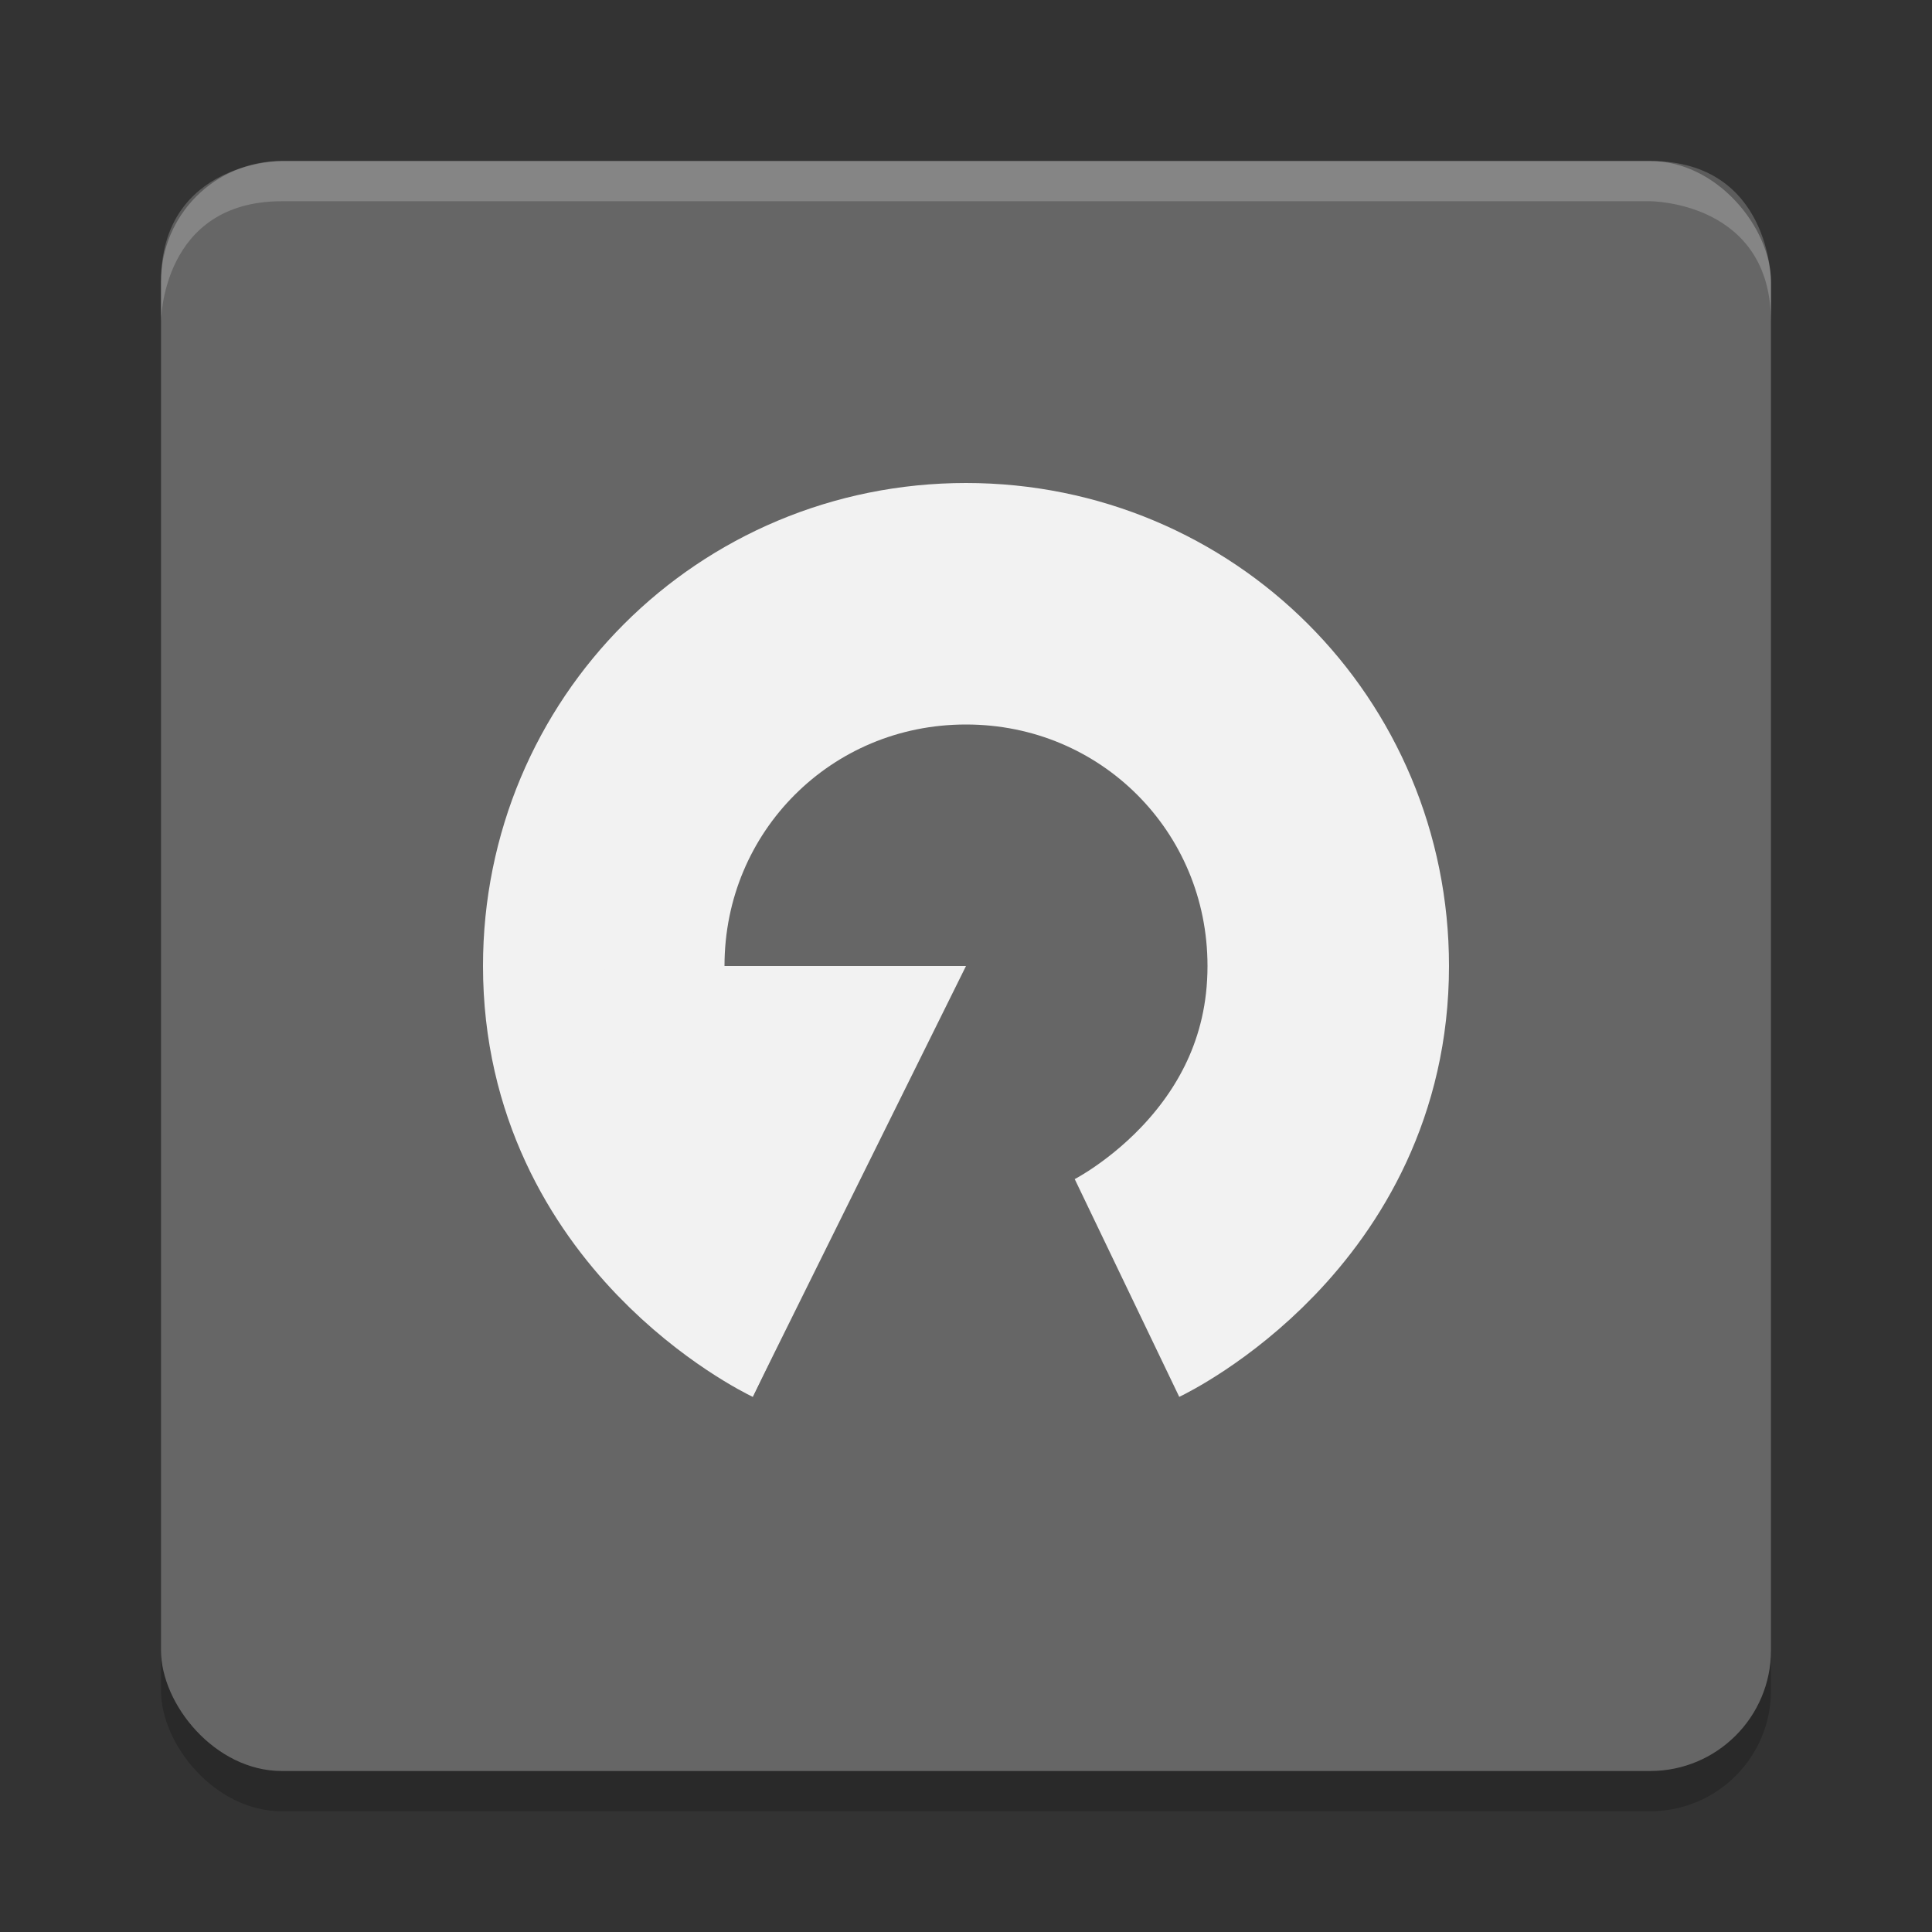 <svg viewBox="0 0 48 48"><rect x="0" y="0" width="48" height="48" fill="#333333" stroke="none"/><rect height="40" opacity=".2" rx="3" width="40" x="4" y="5"/><rect fill="#666" height="40" rx="3" width="40" x="4" y="4"/><path d="m7 4s-3 0-3 3v1s0-3 3-3h34s3 0 3 3v-1s0-3-3-3z" fill="#fff" opacity=".2"/><path d="m28 32s5-2.4 5-8c0-5-4-9-9-9s-9 4-9 9c0 5.6 5 8 5 8" fill="none" stroke="#f2f2f2" stroke-width="6"/><path d="m24 24-5.3 10.7-3.7-10.7z" fill="#f2f2f2"/></svg>
